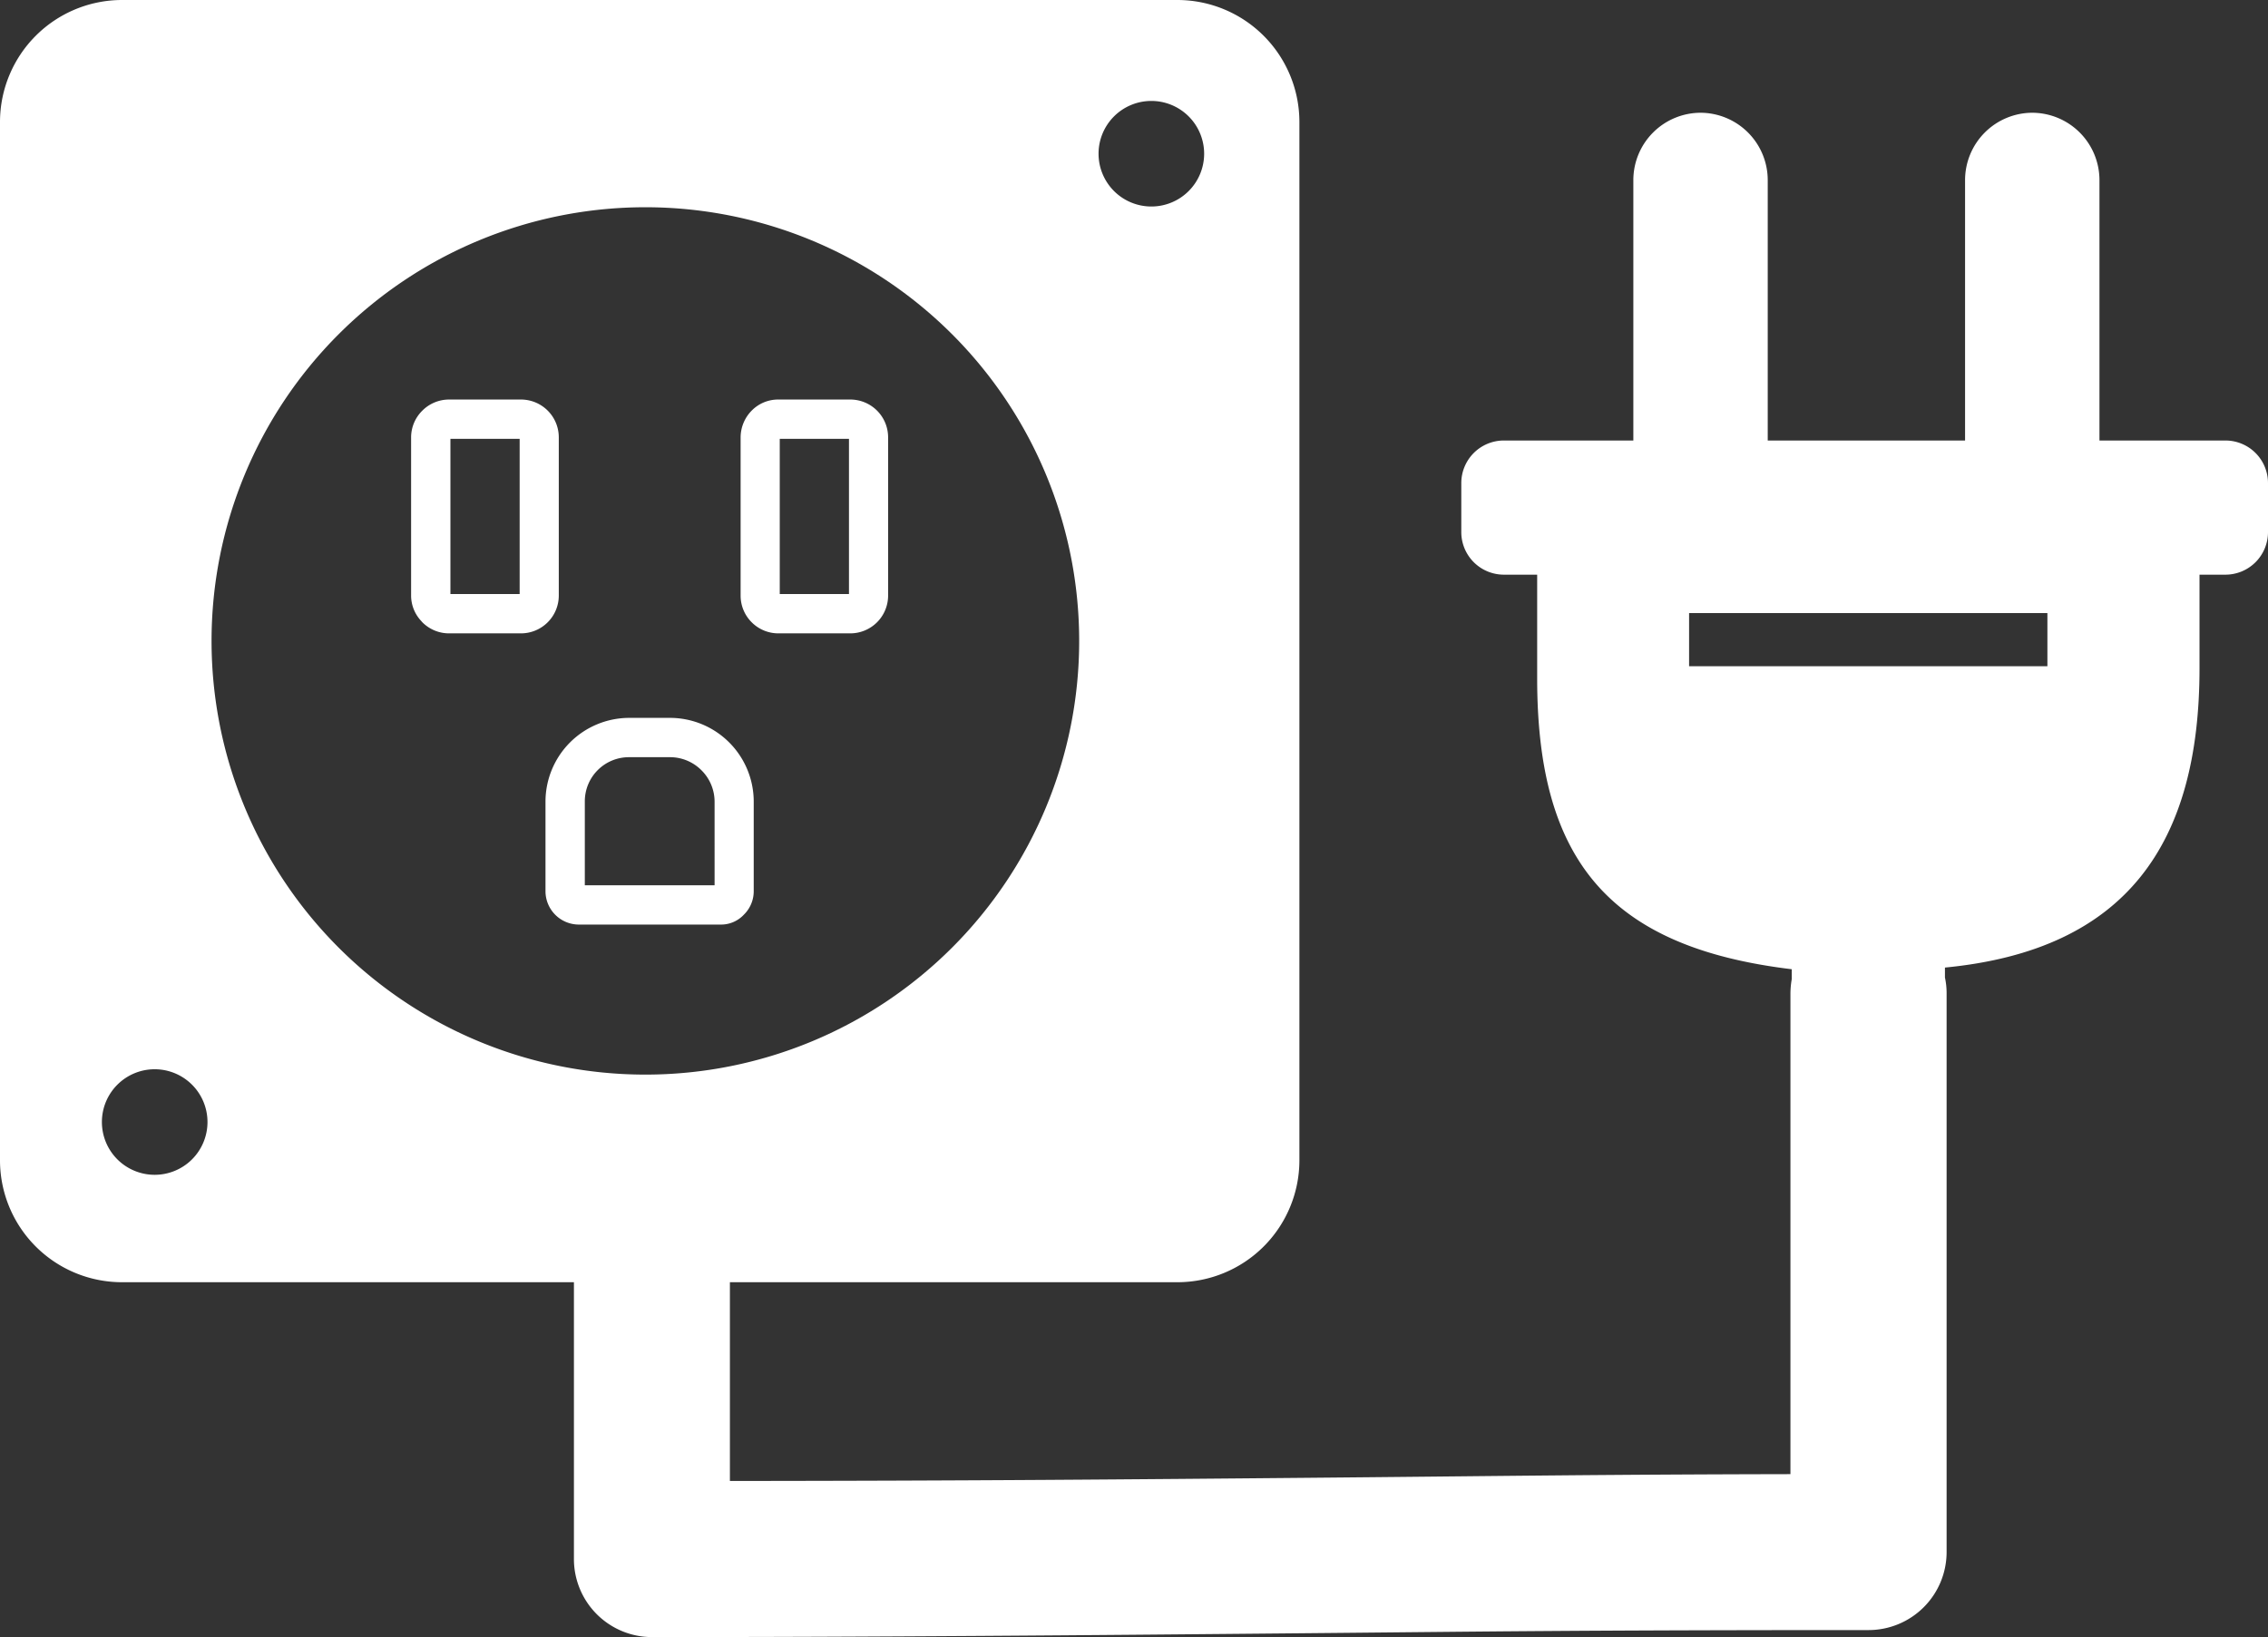 <svg id="outlet-white" xmlns="http://www.w3.org/2000/svg" width="122.86" height="88.71" viewBox="0 0 122.86 88.71">
  <rect x="0" y="0" width="122.86" height="88.71" fill="#333333" stroke="none"/>
  <path id="Path_2" data-name="Path 2" d="M83.27,31.14v5.62c0,9.78,3.83,14.56,13.79,15.76v.54a4.772,4.772,0,0,0-.07.76V79.88c-10.51.02-15.99.11-26.33.2-8.93.08-17.87.16-31.12.17V69.48H63.8a6.609,6.609,0,0,0,6.59-6.59V6.59A6.615,6.615,0,0,0,63.8,0H6.59A6.615,6.615,0,0,0,0,6.59v56.3a6.609,6.609,0,0,0,6.59,6.59h24.5v15a4.231,4.231,0,0,0,4.23,4.23c11.98,0,23.69-.1,35.41-.21,9.85-.09,14.85-.17,30.49-.17a4.231,4.231,0,0,0,4.23-4.23V53.82a4.022,4.022,0,0,0-.09-.85v-.54c9.86-.95,13.79-6.75,13.79-16.22V31.14ZM31.68,47.97h7.03V43.45A2.4,2.4,0,0,0,38,41.74h0a2.4,2.4,0,0,0-1.71-.71H34.07a2.39,2.39,0,0,0-2.39,2.39v4.55Zm7.36,2.13H31.35a1.81,1.81,0,0,1-1.8-1.8V43.42a4.541,4.541,0,0,1,4.52-4.52h2.22a4.536,4.536,0,0,1,3.21,1.33h0a4.536,4.536,0,0,1,1.33,3.21v4.85a1.775,1.775,0,0,1-.53,1.27,1.689,1.689,0,0,1-1.26.54ZM24.32,21.65h3.91a2.049,2.049,0,0,1,2.04,2.05v8.58a2.049,2.049,0,0,1-2.04,2.04H24.32a2.034,2.034,0,0,1-1.44-.6c-.03-.03-.05-.06-.08-.09a2.011,2.011,0,0,1-.53-1.36V23.7a2.034,2.034,0,0,1,.6-1.44h0a2.042,2.042,0,0,1,1.45-.61Zm3.83,2.13H24.4v8.41h3.75V23.78Zm14.01-2.13h3.91a2.049,2.049,0,0,1,2.04,2.05v8.58a2.049,2.049,0,0,1-2.04,2.04H42.16a2.034,2.034,0,0,1-1.44-.6h0a2.034,2.034,0,0,1-.6-1.44V23.7a2.075,2.075,0,0,1,.6-1.45,2,2,0,0,1,1.44-.6Zm3.83,2.13H42.24v8.41h3.75V23.78ZM8.38,57.94A2.86,2.86,0,1,1,5.52,60.8a2.859,2.859,0,0,1,2.86-2.86ZM62.37,5.47a2.86,2.86,0,1,1-2.86,2.86,2.859,2.859,0,0,1,2.86-2.86ZM34.96,11.23a23.5,23.5,0,1,1-23.5,23.5,23.5,23.5,0,0,1,23.5-23.5Zm46.5,12.64h7.02V9.75a3.653,3.653,0,0,1,3.64-3.64h0a3.653,3.653,0,0,1,3.64,3.64V23.87h10.69V9.75a3.653,3.653,0,0,1,3.64-3.64h0a3.653,3.653,0,0,1,3.64,3.64V23.87h6.83a2.307,2.307,0,0,1,2.3,2.3v2.67a2.307,2.307,0,0,1-2.3,2.3H81.46a2.307,2.307,0,0,1-2.3-2.3V26.17a2.307,2.307,0,0,1,2.3-2.3ZM91.5,33.22h19.41V36.1H91.5V33.22Z" fill="#fff" fill-rule="evenodd"/>
</svg>

